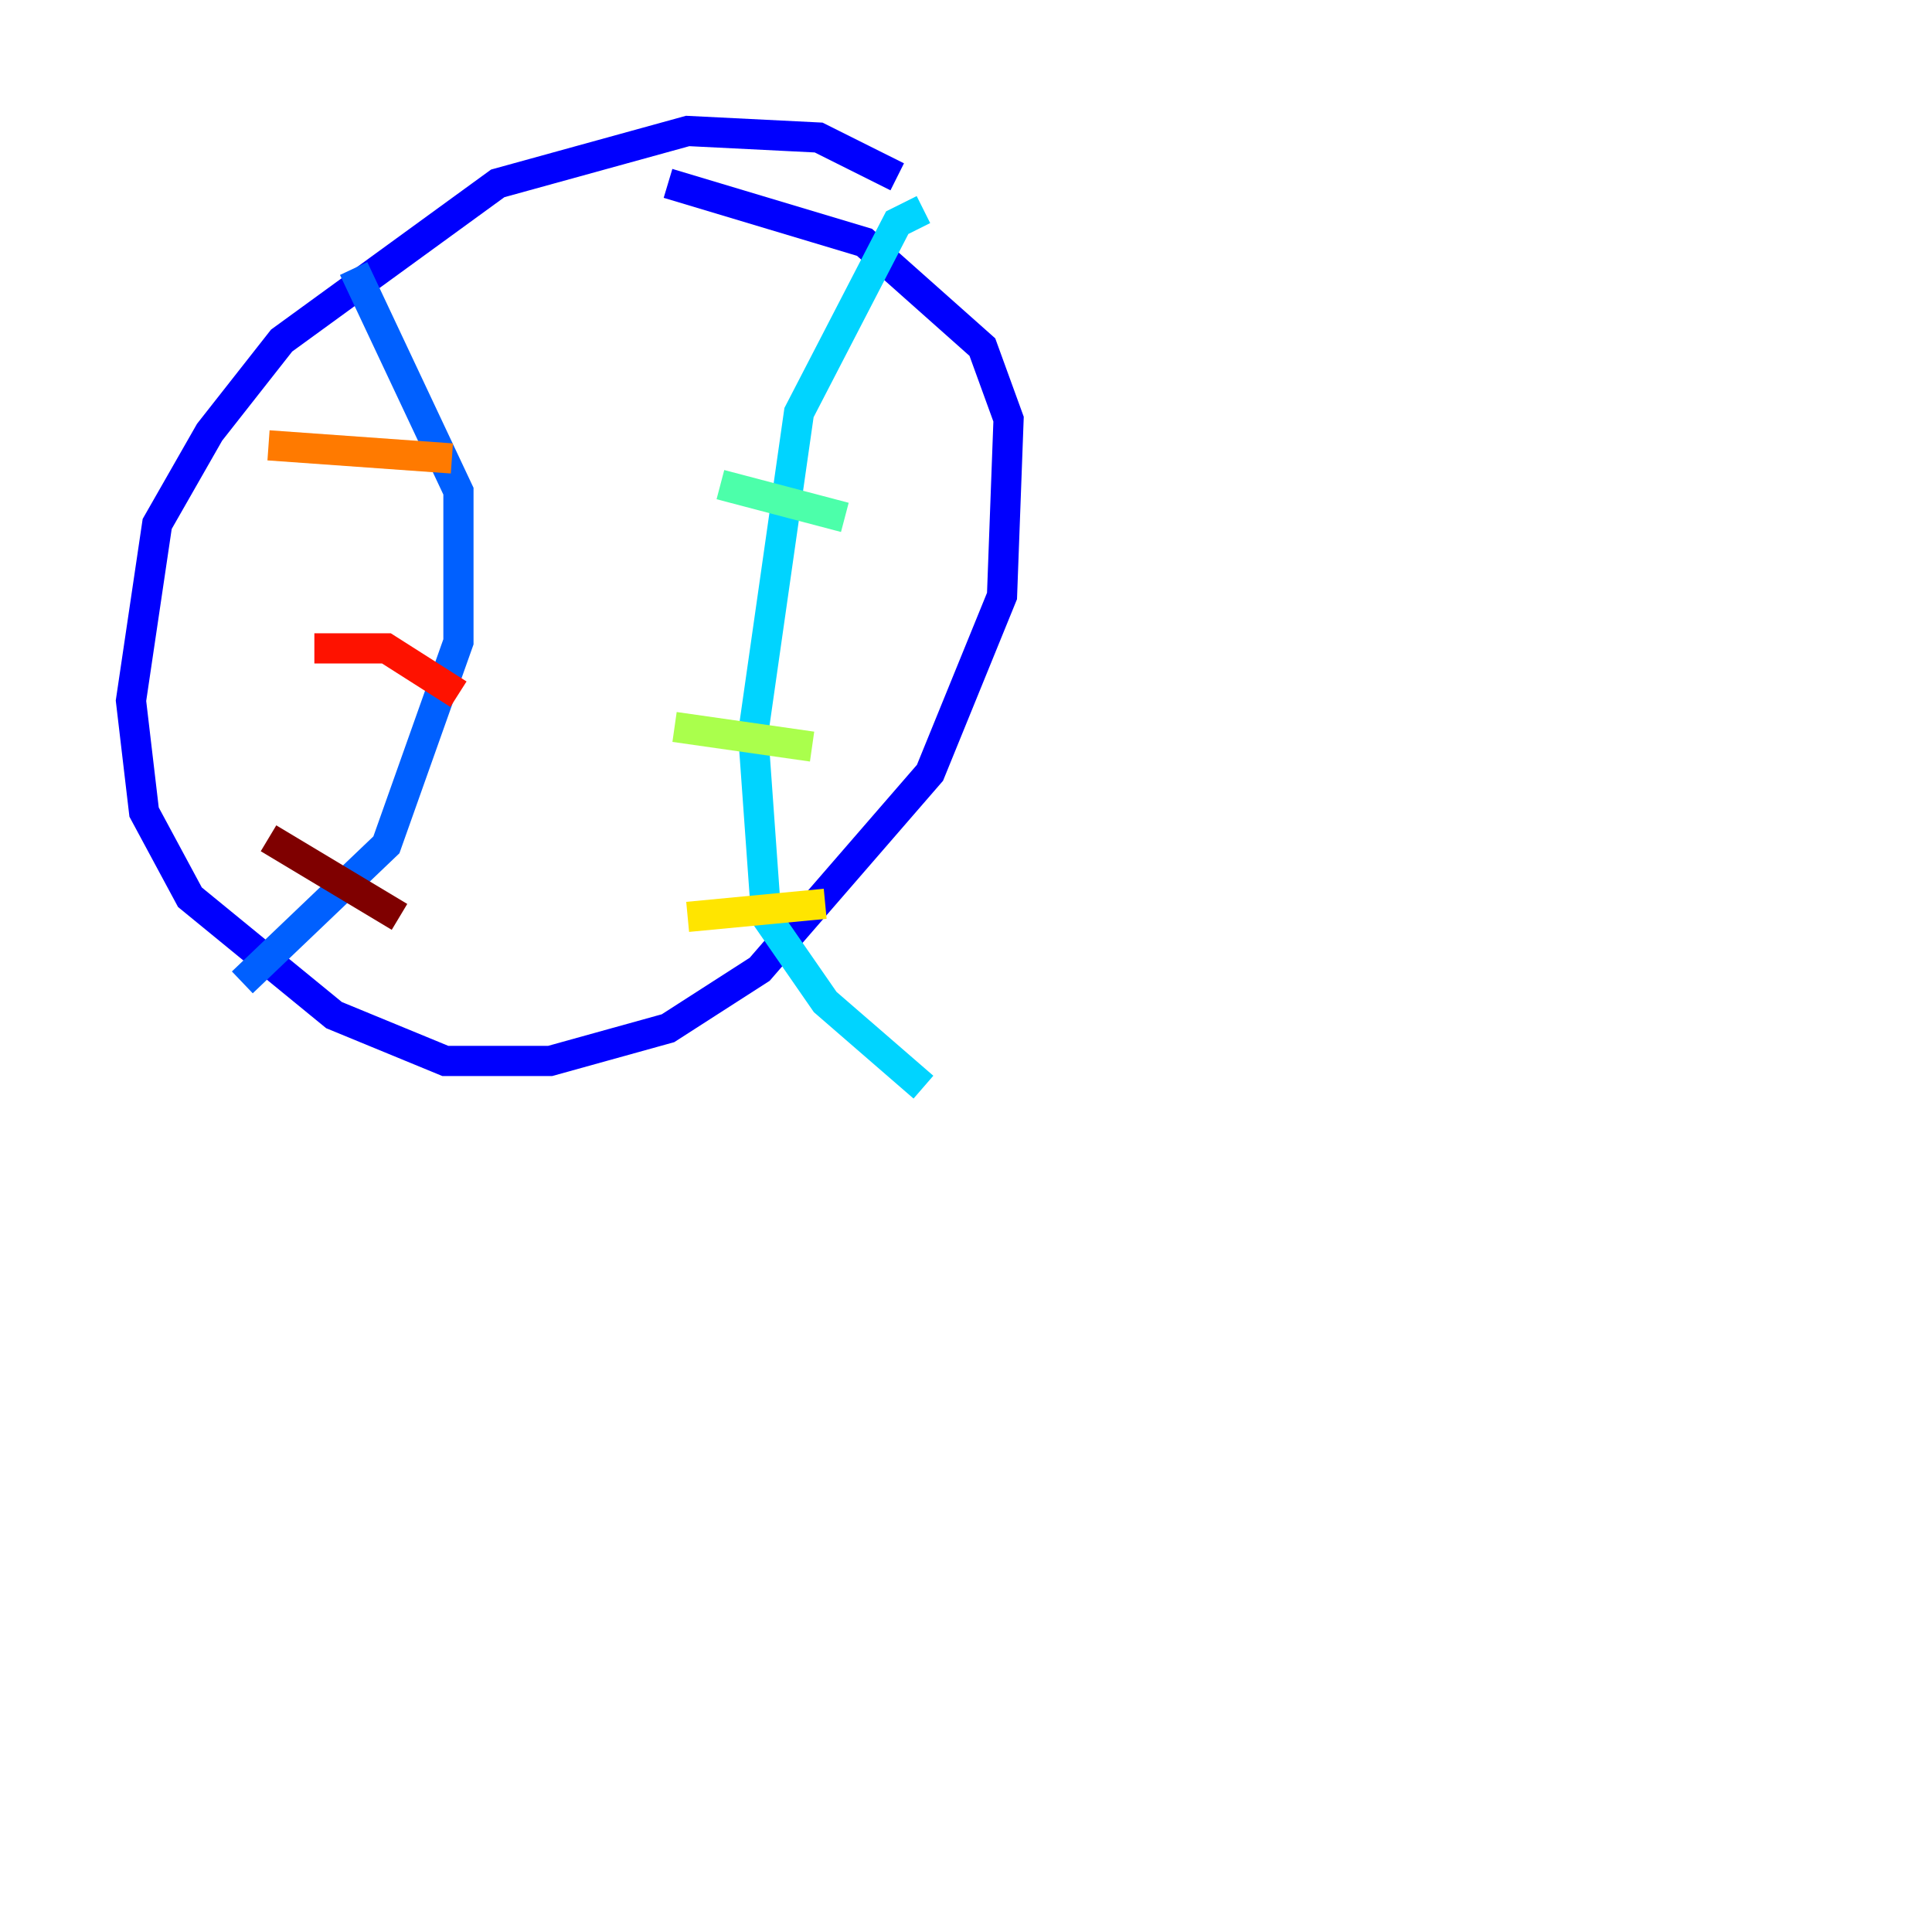 <?xml version="1.0" encoding="utf-8" ?>
<svg baseProfile="tiny" height="128" version="1.2" viewBox="0,0,128,128" width="128" xmlns="http://www.w3.org/2000/svg" xmlns:ev="http://www.w3.org/2001/xml-events" xmlns:xlink="http://www.w3.org/1999/xlink"><defs /><polyline fill="none" points="119.322,25.6 119.322,25.6" stroke="#00007f" stroke-width="2" /><polyline fill="none" points="59.444,11.715 54.237,9.112 45.559,8.678 32.976,12.149 18.658,22.563 13.885,28.637 10.414,34.712 8.678,46.427 9.546,53.803 12.583,59.444 22.129,67.254 29.505,70.291 36.447,70.291 44.258,68.122 50.332,64.217 61.614,51.2 66.386,39.485 66.82,27.77 65.085,22.997 57.275,16.054 44.258,12.149" stroke="#0000fe" stroke-width="2" /><polyline fill="none" points="23.43,17.79 30.373,32.542 30.373,42.522 25.6,55.973 16.054,65.085" stroke="#0060ff" stroke-width="2" /><polyline fill="none" points="61.18,13.885 59.444,14.752 52.936,27.336 49.898,48.597 50.766,60.746 54.671,66.386 61.18,72.027" stroke="#00d4ff" stroke-width="2" /><polyline fill="none" points="47.729,32.108 55.973,34.278" stroke="#4cffaa" stroke-width="2" /><polyline fill="none" points="44.691,48.163 53.803,49.464" stroke="#aaff4c" stroke-width="2" /><polyline fill="none" points="45.559,60.746 54.671,59.878" stroke="#ffe500" stroke-width="2" /><polyline fill="none" points="17.79,29.505 29.939,30.373" stroke="#ff7a00" stroke-width="2" /><polyline fill="none" points="20.827,42.956 25.6,42.956 30.373,45.993" stroke="#fe1200" stroke-width="2" /><polyline fill="none" points="17.79,55.539 26.468,60.746" stroke="#7f0000" stroke-width="2" /></svg>